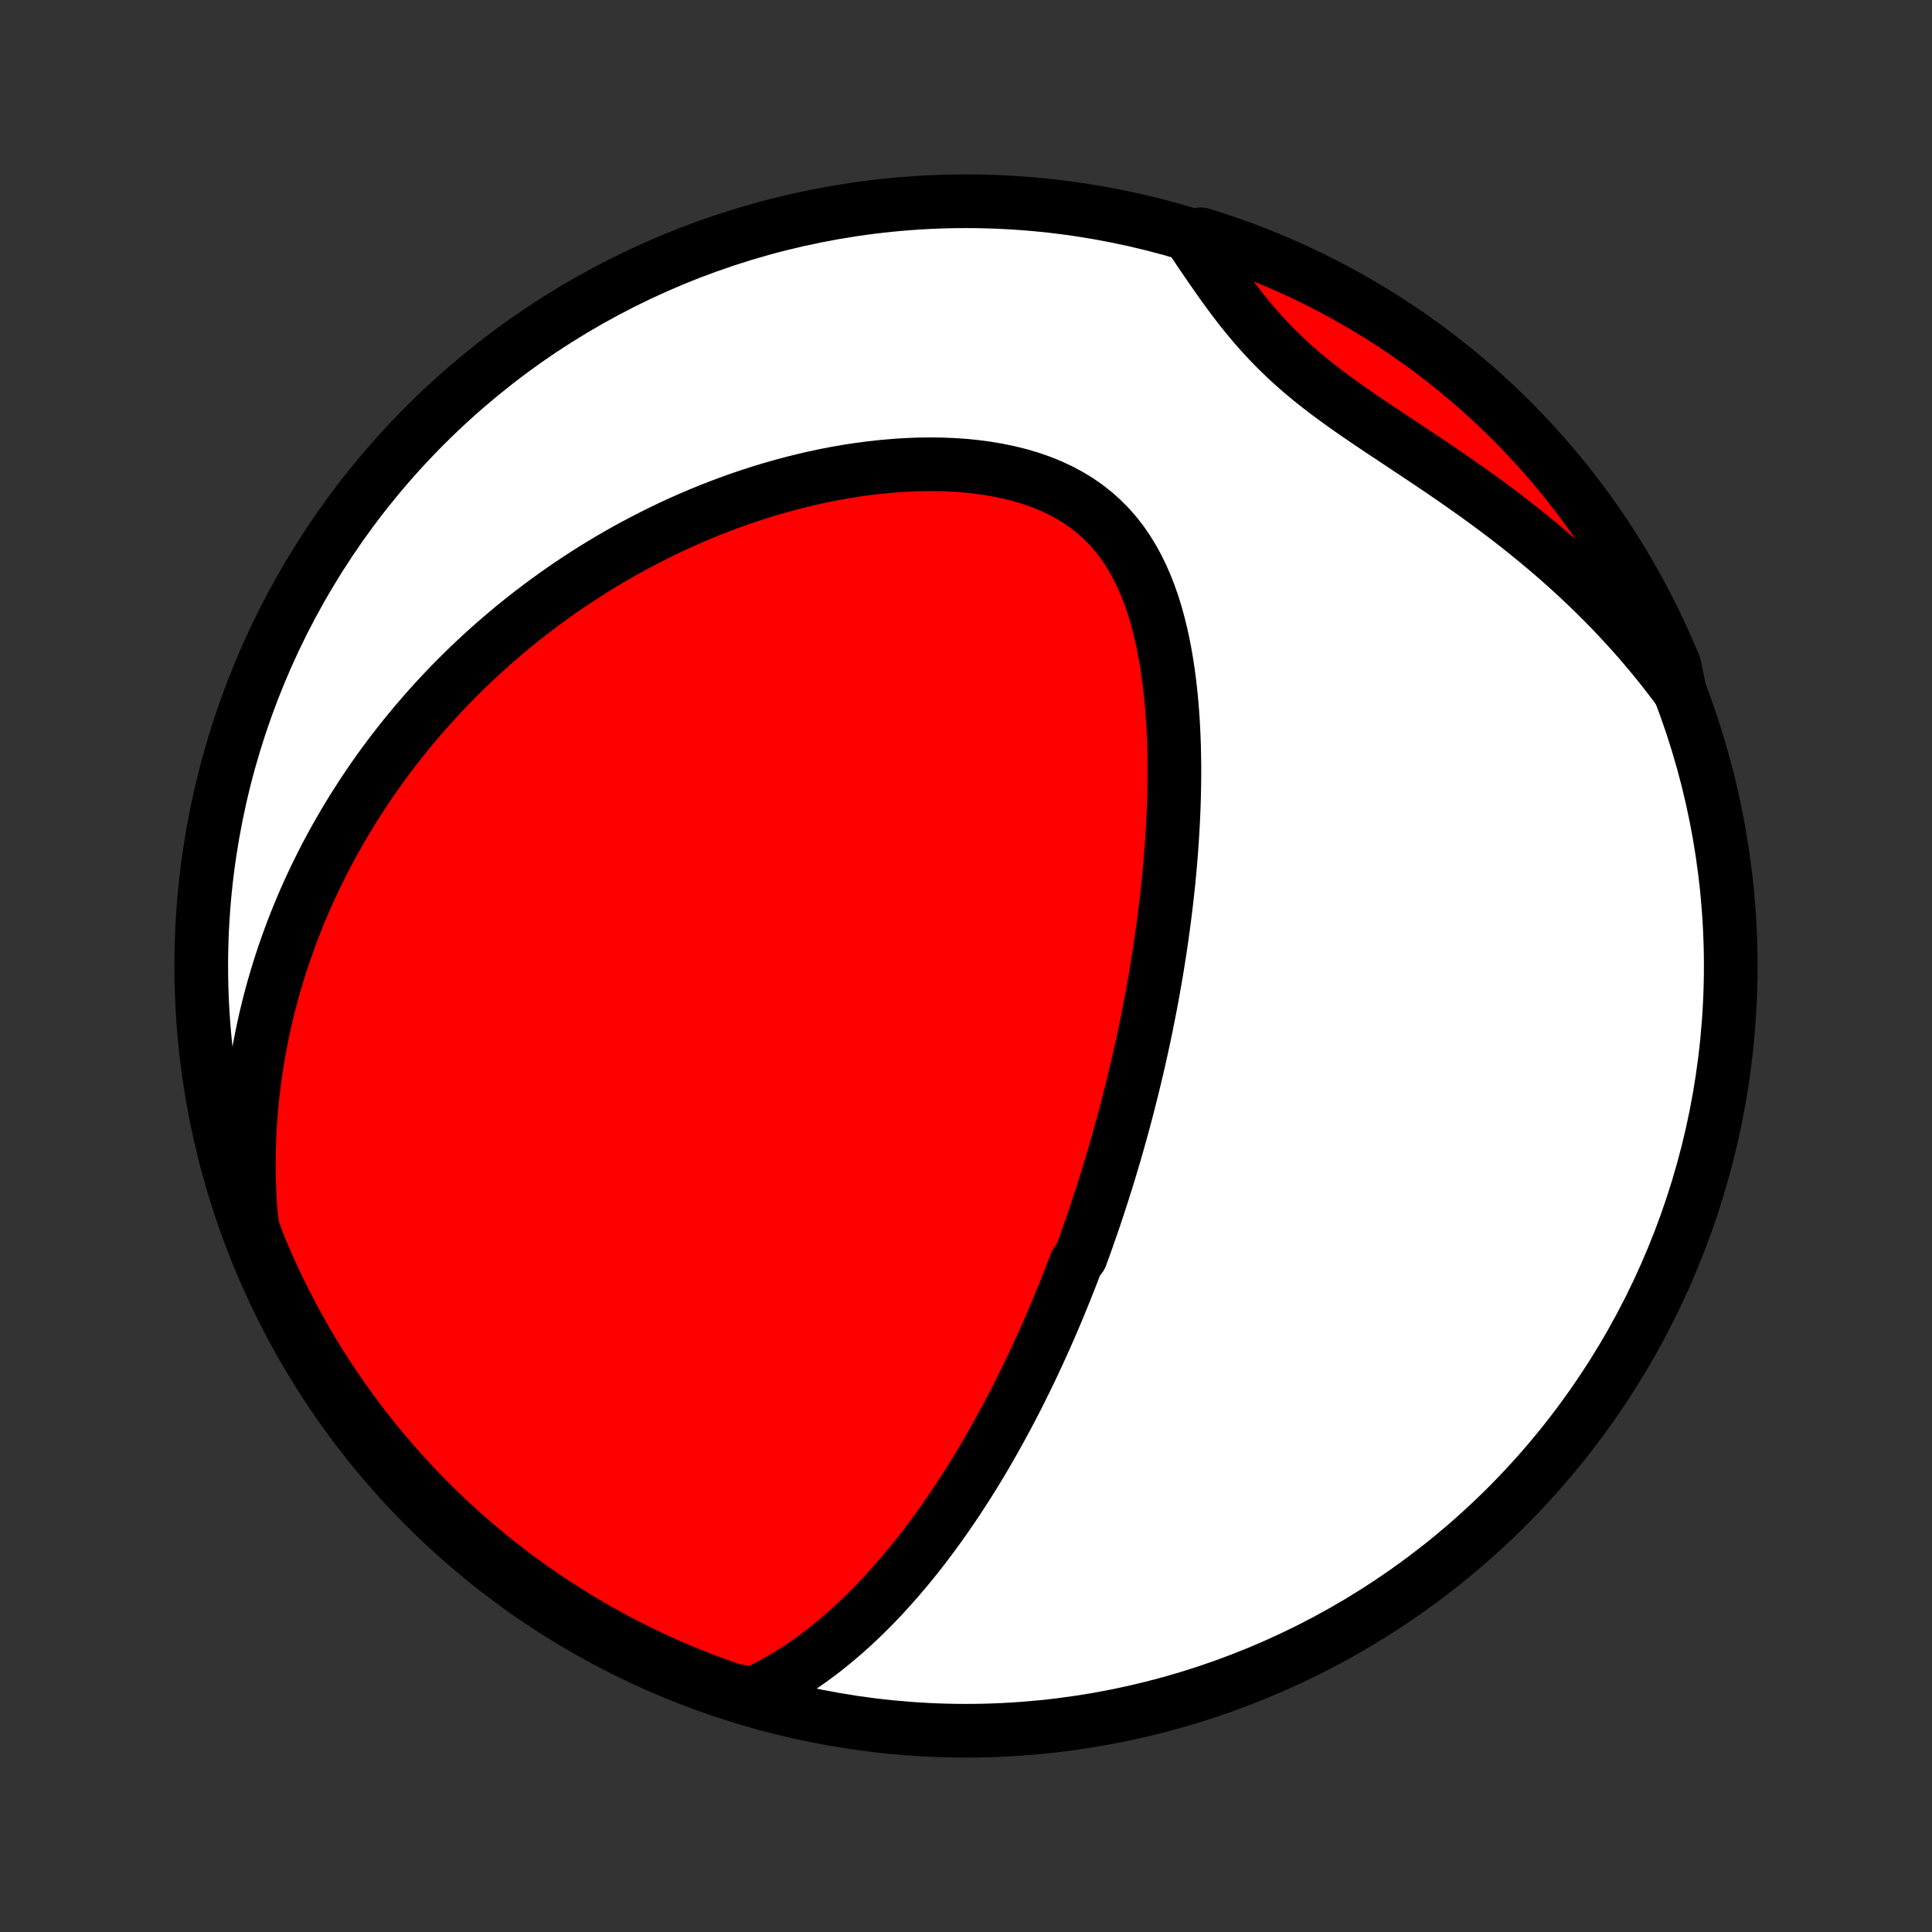 <?xml version="1.0" encoding="utf-8" standalone="no"?>
<!DOCTYPE svg PUBLIC "-//W3C//DTD SVG 1.1//EN"
  "http://www.w3.org/Graphics/SVG/1.1/DTD/svg11.dtd">
<!-- Created with matplotlib (http://matplotlib.org/) -->
<svg height="72pt" version="1.1" viewBox="0 0 72 72" width="72pt" xmlns="http://www.w3.org/2000/svg" xmlns:xlink="http://www.w3.org/1999/xlink">
 <rect x="0" y="0" width="72" height="72" fill="#333333" stroke="none"/>
 <defs>
  <style type="text/css">
*{stroke-linecap:butt;stroke-linejoin:round;}
  </style>
 </defs>
 <g id="figure_1">
  <g id="patch_1">
   <path d="
M0 72
L72 72
L72 0
L0 0
z
" style="fill:none;"/>
  </g>
  <g id="axes_1">
   <g id="PatchCollection_1">
    <defs>
     <path d="
M36 -7.5
C43.558 -7.5 50.808 -10.503 56.153 -15.848
C61.497 -21.192 64.5 -28.442 64.5 -36
C64.5 -43.558 61.497 -50.808 56.153 -56.153
C50.808 -61.497 43.558 -64.5 36 -64.5
C28.442 -64.5 21.192 -61.497 15.848 -56.153
C10.503 -50.808 7.5 -43.558 7.5 -36
C7.5 -28.442 10.503 -21.192 15.848 -15.848
C21.192 -10.503 28.442 -7.5 36 -7.5
z
" id="C0_0_a811fe30f3"/>
     <path d="
M28.049 -8.874
L28.377 -9.028
L28.696 -9.191
L29.008 -9.362
L29.312 -9.54
L29.609 -9.724
L29.898 -9.915
L30.181 -10.111
L30.457 -10.313
L30.727 -10.518
L30.989 -10.729
L31.246 -10.942
L31.497 -11.159
L31.742 -11.379
L31.982 -11.602
L32.216 -11.827
L32.445 -12.055
L32.669 -12.284
L32.887 -12.514
L33.101 -12.747
L33.31 -12.98
L33.515 -13.215
L33.715 -13.45
L33.911 -13.686
L34.103 -13.923
L34.29 -14.16
L34.474 -14.398
L34.654 -14.636
L34.83 -14.874
L35.003 -15.112
L35.172 -15.35
L35.338 -15.588
L35.501 -15.826
L35.66 -16.064
L35.817 -16.302
L35.97 -16.539
L36.121 -16.776
L36.269 -17.013
L36.414 -17.25
L36.556 -17.486
L36.696 -17.722
L36.833 -17.957
L36.968 -18.193
L37.101 -18.427
L37.231 -18.662
L37.359 -18.896
L37.486 -19.13
L37.61 -19.363
L37.732 -19.596
L37.852 -19.829
L37.97 -20.062
L38.086 -20.294
L38.201 -20.526
L38.314 -20.758
L38.425 -20.99
L38.535 -21.222
L38.643 -21.453
L38.749 -21.685
L38.854 -21.916
L38.958 -22.147
L39.06 -22.379
L39.161 -22.61
L39.26 -22.842
L39.359 -23.074
L39.456 -23.306
L39.551 -23.538
L39.646 -23.77
L39.739 -24.003
L39.832 -24.236
L39.923 -24.47
L40.013 -24.704
L40.102 -24.938
L40.277 -25.173
L40.364 -25.409
L40.449 -25.645
L40.533 -25.882
L40.616 -26.12
L40.699 -26.358
L40.781 -26.598
L40.861 -26.838
L40.941 -27.079
L41.02 -27.322
L41.099 -27.565
L41.176 -27.81
L41.253 -28.055
L41.329 -28.302
L41.404 -28.551
L41.478 -28.8
L41.552 -29.051
L41.625 -29.304
L41.697 -29.558
L41.768 -29.813
L41.839 -30.071
L41.909 -30.33
L41.978 -30.59
L42.046 -30.853
L42.113 -31.118
L42.18 -31.384
L42.246 -31.653
L42.311 -31.923
L42.375 -32.196
L42.439 -32.471
L42.501 -32.748
L42.563 -33.028
L42.624 -33.31
L42.684 -33.594
L42.743 -33.881
L42.8 -34.171
L42.857 -34.463
L42.913 -34.758
L42.968 -35.055
L43.021 -35.356
L43.074 -35.659
L43.125 -35.965
L43.174 -36.274
L43.223 -36.586
L43.27 -36.901
L43.315 -37.219
L43.359 -37.54
L43.401 -37.864
L43.442 -38.191
L43.481 -38.522
L43.518 -38.855
L43.553 -39.192
L43.585 -39.532
L43.616 -39.875
L43.644 -40.221
L43.669 -40.57
L43.692 -40.922
L43.712 -41.277
L43.73 -41.634
L43.744 -41.995
L43.755 -42.358
L43.762 -42.724
L43.766 -43.092
L43.766 -43.463
L43.761 -43.835
L43.753 -44.21
L43.739 -44.586
L43.721 -44.964
L43.697 -45.342
L43.668 -45.722
L43.632 -46.102
L43.59 -46.482
L43.542 -46.862
L43.486 -47.242
L43.422 -47.62
L43.35 -47.996
L43.269 -48.37
L43.178 -48.74
L43.077 -49.108
L42.965 -49.47
L42.841 -49.828
L42.705 -50.178
L42.555 -50.522
L42.391 -50.858
L42.212 -51.184
L42.018 -51.501
L41.808 -51.806
L41.581 -52.098
L41.336 -52.377
L41.074 -52.642
L40.795 -52.891
L40.499 -53.125
L40.186 -53.343
L39.857 -53.543
L39.513 -53.727
L39.156 -53.893
L38.785 -54.043
L38.402 -54.176
L38.009 -54.292
L37.606 -54.393
L37.196 -54.478
L36.779 -54.549
L36.357 -54.605
L35.93 -54.648
L35.499 -54.677
L35.067 -54.694
L34.632 -54.698
L34.197 -54.692
L33.762 -54.674
L33.327 -54.646
L32.894 -54.608
L32.462 -54.561
L32.033 -54.505
L31.606 -54.44
L31.182 -54.367
L30.762 -54.286
L30.346 -54.197
L29.934 -54.102
L29.526 -54
L29.122 -53.892
L28.724 -53.778
L28.33 -53.658
L27.941 -53.532
L27.557 -53.402
L27.178 -53.266
L26.804 -53.126
L26.436 -52.982
L26.073 -52.833
L25.715 -52.68
L25.363 -52.524
L25.015 -52.364
L24.674 -52.201
L24.337 -52.034
L24.006 -51.864
L23.68 -51.692
L23.359 -51.517
L23.043 -51.339
L22.732 -51.159
L22.427 -50.976
L22.126 -50.791
L21.83 -50.604
L21.539 -50.415
L21.252 -50.224
L20.971 -50.031
L20.694 -49.837
L20.421 -49.64
L20.153 -49.442
L19.889 -49.243
L19.629 -49.041
L19.374 -48.839
L19.122 -48.635
L18.875 -48.429
L18.632 -48.222
L18.392 -48.014
L18.157 -47.804
L17.925 -47.593
L17.697 -47.381
L17.472 -47.167
L17.251 -46.952
L17.034 -46.736
L16.819 -46.519
L16.608 -46.3
L16.401 -46.08
L16.197 -45.859
L15.996 -45.636
L15.798 -45.412
L15.603 -45.187
L15.411 -44.961
L15.222 -44.733
L15.036 -44.503
L14.853 -44.273
L14.672 -44.04
L14.495 -43.807
L14.32 -43.572
L14.148 -43.335
L13.979 -43.097
L13.812 -42.857
L13.649 -42.615
L13.487 -42.372
L13.329 -42.127
L13.172 -41.88
L13.019 -41.631
L12.868 -41.381
L12.72 -41.128
L12.574 -40.874
L12.43 -40.617
L12.29 -40.358
L12.151 -40.098
L12.016 -39.834
L11.883 -39.569
L11.752 -39.301
L11.624 -39.031
L11.499 -38.758
L11.376 -38.483
L11.257 -38.205
L11.139 -37.924
L11.025 -37.641
L10.913 -37.355
L10.805 -37.065
L10.699 -36.773
L10.596 -36.477
L10.496 -36.179
L10.399 -35.877
L10.306 -35.572
L10.215 -35.263
L10.128 -34.951
L10.045 -34.635
L9.965 -34.316
L9.888 -33.992
L9.816 -33.665
L9.747 -33.334
L9.682 -32.999
L9.621 -32.66
L9.565 -32.316
L9.513 -31.969
L9.466 -31.616
L9.423 -31.26
L9.386 -30.899
L9.353 -30.533
L9.326 -30.163
L9.305 -29.788
L9.289 -29.408
L9.279 -29.023
L9.275 -28.634
L9.278 -28.239
L9.288 -27.84
L9.305 -27.435
L9.329 -27.025
L9.361 -26.611
L9.431 -26.191
L9.615 -25.687
L9.807 -25.225
L10.008 -24.766
L10.216 -24.311
L10.431 -23.859
L10.655 -23.411
L10.886 -22.966
L11.125 -22.526
L11.372 -22.09
L11.626 -21.658
L11.887 -21.23
L12.156 -20.807
L12.432 -20.389
L12.716 -19.975
L13.006 -19.566
L13.303 -19.162
L13.607 -18.763
L13.919 -18.37
L14.236 -17.982
L14.561 -17.599
L14.892 -17.222
L15.229 -16.851
L15.573 -16.485
L15.923 -16.126
L16.279 -15.772
L16.641 -15.425
L17.009 -15.084
L17.383 -14.749
L17.762 -14.421
L18.147 -14.099
L18.538 -13.784
L18.933 -13.476
L19.334 -13.175
L19.741 -12.88
L20.151 -12.593
L20.567 -12.313
L20.988 -12.04
L21.413 -11.774
L21.842 -11.516
L22.276 -11.265
L22.714 -11.022
L23.156 -10.786
L23.602 -10.558
L24.052 -10.338
L24.506 -10.125
L24.962 -9.921
L25.423 -9.724
L25.886 -9.536
L26.353 -9.355
L26.822 -9.182
L27.294 -9.018
z
" id="C0_1_b99ec0c89a"/>
     <path d="
M62.599 -46.233
L62.342 -46.579
L62.078 -46.923
L61.807 -47.265
L61.528 -47.605
L61.243 -47.944
L60.951 -48.28
L60.651 -48.614
L60.345 -48.946
L60.032 -49.276
L59.712 -49.602
L59.385 -49.927
L59.051 -50.248
L58.711 -50.567
L58.364 -50.882
L58.011 -51.194
L57.652 -51.504
L57.287 -51.809
L56.917 -52.112
L56.541 -52.411
L56.16 -52.706
L55.775 -52.998
L55.386 -53.286
L54.993 -53.571
L54.596 -53.852
L54.198 -54.13
L53.798 -54.405
L53.396 -54.677
L52.995 -54.946
L52.593 -55.213
L52.194 -55.478
L51.797 -55.741
L51.403 -56.003
L51.014 -56.264
L50.63 -56.526
L50.253 -56.788
L49.884 -57.052
L49.523 -57.317
L49.172 -57.585
L48.831 -57.856
L48.501 -58.131
L48.183 -58.41
L47.876 -58.693
L47.58 -58.981
L47.295 -59.273
L47.021 -59.569
L46.757 -59.868
L46.502 -60.171
L46.255 -60.477
L46.017 -60.786
L45.785 -61.096
L45.559 -61.407
L45.339 -61.719
L45.122 -62.031
L44.909 -62.342
L44.699 -62.652
L44.492 -62.961
L44.761 -63.267
L45.233 -63.12
L45.702 -62.963
L46.169 -62.798
L46.632 -62.624
L47.092 -62.443
L47.548 -62.253
L48.001 -62.056
L48.45 -61.85
L48.896 -61.637
L49.337 -61.416
L49.775 -61.187
L50.208 -60.95
L50.637 -60.706
L51.062 -60.454
L51.482 -60.195
L51.897 -59.928
L52.307 -59.654
L52.713 -59.373
L53.113 -59.085
L53.508 -58.79
L53.898 -58.488
L54.283 -58.179
L54.661 -57.863
L55.034 -57.541
L55.402 -57.212
L55.763 -56.876
L56.118 -56.535
L56.468 -56.187
L56.811 -55.832
L57.147 -55.472
L57.478 -55.106
L57.801 -54.734
L58.118 -54.356
L58.429 -53.973
L58.732 -53.584
L59.029 -53.19
L59.318 -52.791
L59.601 -52.386
L59.876 -51.977
L60.144 -51.562
L60.404 -51.144
L60.658 -50.72
L60.903 -50.292
L61.141 -49.859
L61.372 -49.422
L61.594 -48.982
L61.809 -48.537
L62.016 -48.088
L62.216 -47.636
L62.407 -47.18
z
" id="C0_2_e6acfff2e2"/>
    </defs>
    <g clip-path="url(#p1bffca34e9)">
     <use style="fill:#ffffff;stroke:#000000;stroke-width:2.0;" x="0.0" xlink:href="#C0_0_a811fe30f3" y="72.0"/>
    </g>
    <g clip-path="url(#p1bffca34e9)">
     <use style="fill:#ff0000;stroke:#000000;stroke-width:2.0;" x="0.0" xlink:href="#C0_1_b99ec0c89a" y="72.0"/>
    </g>
    <g clip-path="url(#p1bffca34e9)">
     <use style="fill:#ff0000;stroke:#000000;stroke-width:2.0;" x="0.0" xlink:href="#C0_2_e6acfff2e2" y="72.0"/>
    </g>
   </g>
  </g>
 </g>
 <defs>
  <clipPath id="p1bffca34e9">
   <rect height="72.0" width="72.0" x="0.0" y="0.0"/>
  </clipPath>
 </defs>
</svg>
